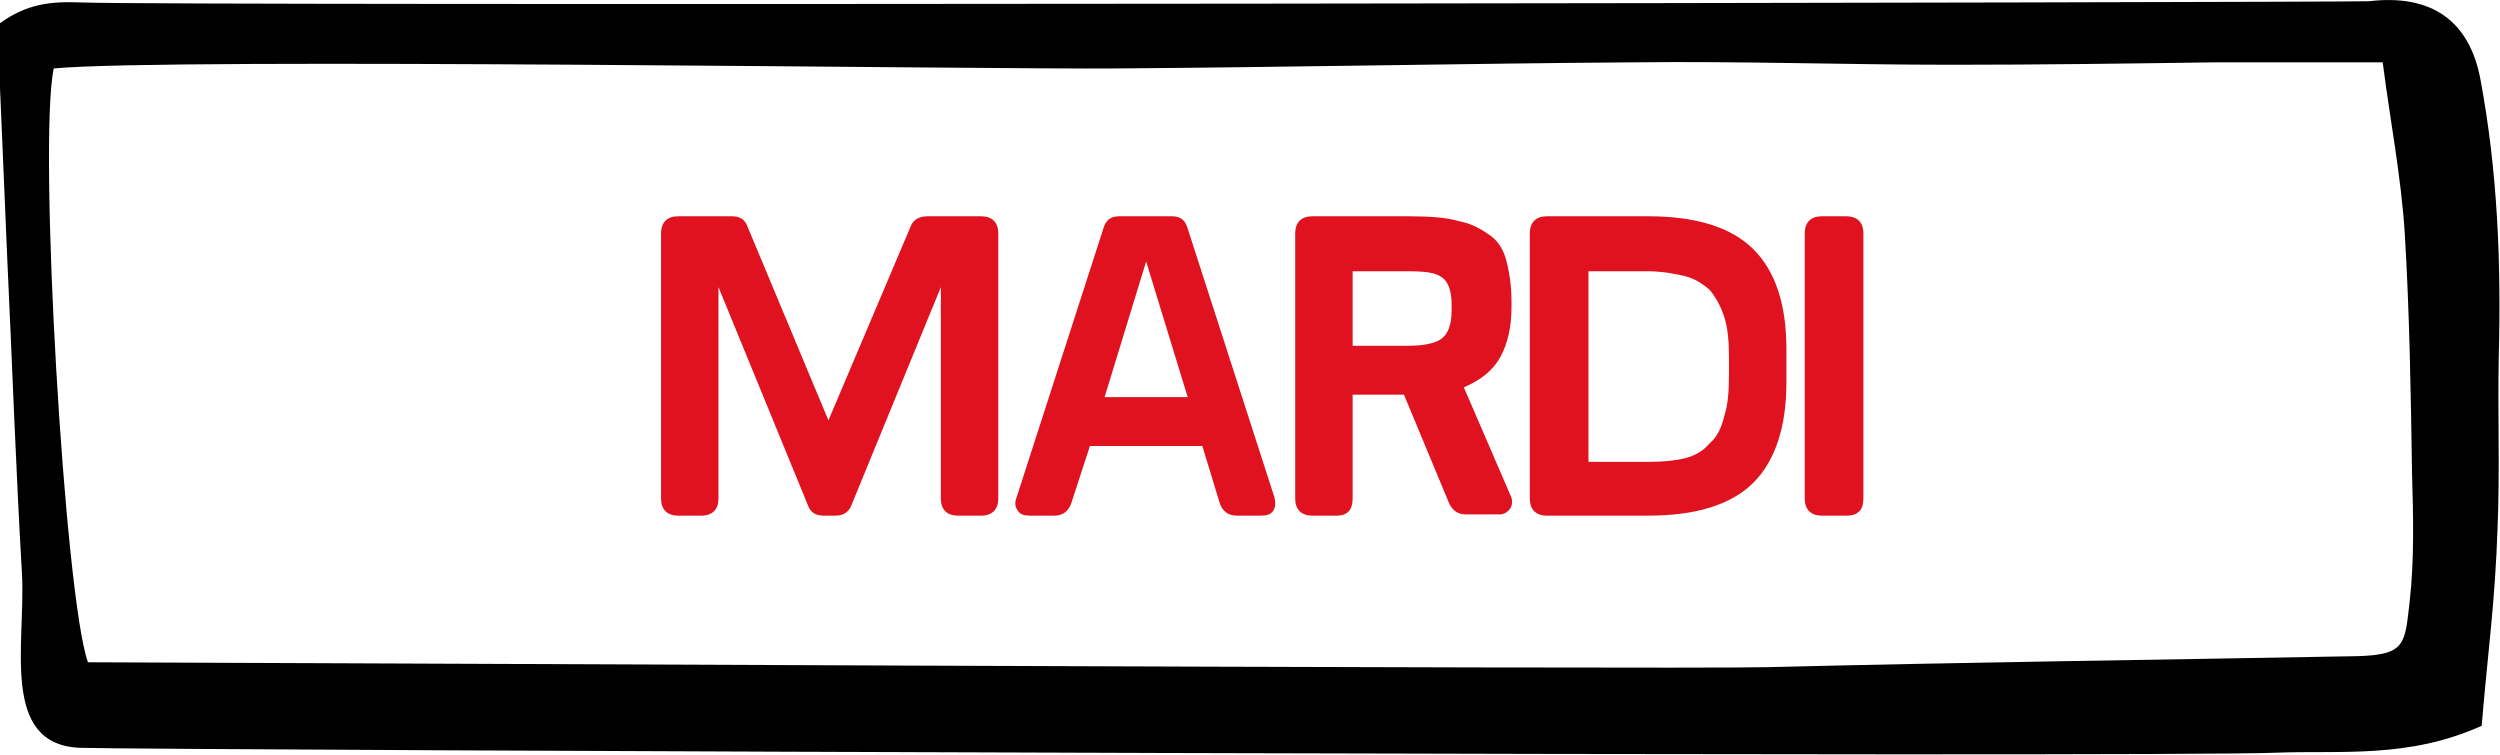 <?xml version="1.0" encoding="utf-8"?>
<!-- Generator: Adobe Illustrator 19.1.0, SVG Export Plug-In . SVG Version: 6.00 Build 0)  -->
<svg version="1.1" id="Calque_1" xmlns="http://www.w3.org/2000/svg" xmlns:xlink="http://www.w3.org/1999/xlink" x="0px" y="0px"
	 viewBox="0 0 204.6 61.8" style="enable-background:new 0 0 204.6 61.8;" xml:space="preserve">
<style type="text/css">
	.st0{fill:#E01220;}
	.st1{fill:#1F7CAD;}
	.st2{fill:#C0BFBF;}
	.st3{fill:#1F7CAD;stroke:#000000;stroke-width:2;stroke-miterlimit:10;}
	.st4{fill:#6DA3C3;}
	.st5{fill:none;stroke:#E01220;stroke-width:3;stroke-miterlimit:10;}
	.st6{fill:#F5FBF9;}
	.st7{fill:#1D1D1B;}
	.st8{fill:#010202;}
</style>
<g>
	<path d="M203.1,59.4c-6,2.7-11.5,2-16.8,2.2C177,62,13,61.4,6.5,61.2C0,60.9,2.1,52.7,1.8,47C1.3,38.4,1,29.8,0.6,21.3
		C0.4,16.6,0.2,11.9,0,7.2C0,5.3,0,3.5,0,1.9c2.2-1.6,4.2-1.8,6.6-1.7c7,0.3,186.2,0,187.3-0.1c5.1-0.6,8.2,1.6,9.1,6.4
		c1.4,7.5,1.7,15,1.5,22.6c-0.1,4.7,0.1,9.4-0.1,14.1C204.2,49.3,203.6,53.4,203.1,59.4z M7.2,54.2c5.6,0,129.6,0.6,137.5,0.4
		c16.1-0.4,32.1-0.6,48.2-0.9c4-0.1,3.9-1,4.3-4.4c0.4-3.5,0.3-7.1,0.2-10.6c-0.1-6.6-0.2-13.1-0.6-19.7c-0.3-4.6-1.2-9.2-1.8-13.9
		c-4.9,0-9.2,0-13.6,0c-7.2,0.1-14.4,0.2-21.6,0.2c-8.7,0-17.3-0.3-26-0.2c-14.1,0.1-28.2,0.4-42.3,0.5c-10.4,0.1-77.6-0.9-87.1,0
		C3.1,11.6,5.3,49,7.2,54.2z"/>
	<g>
		<path class="st0" d="M68.4,42.2h-1c-0.7,0-1.1-0.3-1.3-0.9l-7.3-17.8v17.3c0,0.9-0.5,1.4-1.4,1.4h-1.9c-0.9,0-1.4-0.5-1.4-1.4
			V19.1c0-0.9,0.5-1.4,1.4-1.4h4.4c0.7,0,1.1,0.3,1.3,0.9l6.6,15.8l6.7-15.8c0.2-0.6,0.7-0.9,1.4-0.9h4.4c0.9,0,1.4,0.5,1.4,1.4
			v21.7c0,0.9-0.5,1.4-1.4,1.4h-1.9c-0.9,0-1.4-0.5-1.4-1.4V23.5l-7.3,17.8C69.5,41.9,69,42.2,68.4,42.2z"/>
		<path class="st0" d="M87.7,41.1c-0.2,0.7-0.7,1.1-1.4,1.1h-2c-0.5,0-0.8-0.1-1-0.4s-0.3-0.6-0.1-1.1l7.1-22c0.2-0.7,0.6-1,1.3-1
			h4.3c0.7,0,1.1,0.3,1.3,1l7.1,22c0.1,0.4,0.1,0.8-0.1,1.1c-0.2,0.3-0.5,0.4-1,0.4h-2c-0.7,0-1.2-0.4-1.4-1.1l-1.4-4.6h-9.2
			L87.7,41.1z M97.2,32.5l-3.4-11.1l-3.4,11.1H97.2z"/>
		<path class="st0" d="M109.4,42.2h-2c-0.9,0-1.4-0.5-1.4-1.4V19.1c0-0.9,0.5-1.4,1.4-1.4h7.9c1.7,0,3.1,0.1,4.1,0.4
			c1.1,0.2,1.9,0.7,2.6,1.2s1.1,1.3,1.3,2.1s0.4,1.9,0.4,3.2v0.6c0,1.5-0.3,2.9-0.9,4s-1.6,1.9-3,2.5l3.8,8.8c0.2,0.4,0.2,0.8,0,1.1
			c-0.2,0.3-0.5,0.5-0.9,0.5H120c-0.7,0-1.1-0.3-1.4-0.9l-3.7-8.9h-4.2v8.5C110.7,41.7,110.3,42.2,109.4,42.2z M115.2,22.2h-4.5v6.1
			h4.5c1.3,0,2.3-0.2,2.8-0.6c0.5-0.4,0.8-1.1,0.8-2.3v-0.5c0-1.1-0.3-1.9-0.8-2.2C117.5,22.3,116.6,22.2,115.2,22.2z"/>
		<path class="st0" d="M134.9,42.2h-8.3c-0.9,0-1.4-0.5-1.4-1.4V19.1c0-0.9,0.5-1.4,1.4-1.4h8.3c3.9,0,6.8,0.9,8.6,2.7
			s2.7,4.5,2.7,8.2v2.7c0,3.6-0.9,6.4-2.7,8.2S138.8,42.2,134.9,42.2z M134.8,22.2H130v15.6h4.9c1.2,0,2.2-0.1,3-0.3s1.5-0.6,2-1.2
			c0.6-0.5,1-1.3,1.2-2.2c0.3-0.9,0.4-2,0.4-3.4v-1.4c0-1.4-0.1-2.5-0.4-3.4c-0.3-0.9-0.7-1.6-1.2-2.2c-0.6-0.5-1.2-0.9-2-1.1
			S136,22.2,134.8,22.2z"/>
		<path class="st0" d="M151.1,42.2h-2c-0.9,0-1.4-0.5-1.4-1.4V19.1c0-0.9,0.5-1.4,1.4-1.4h2c0.9,0,1.4,0.5,1.4,1.4v21.7
			C152.5,41.7,152.1,42.2,151.1,42.2z"/>
	</g>
</g>
</svg>
